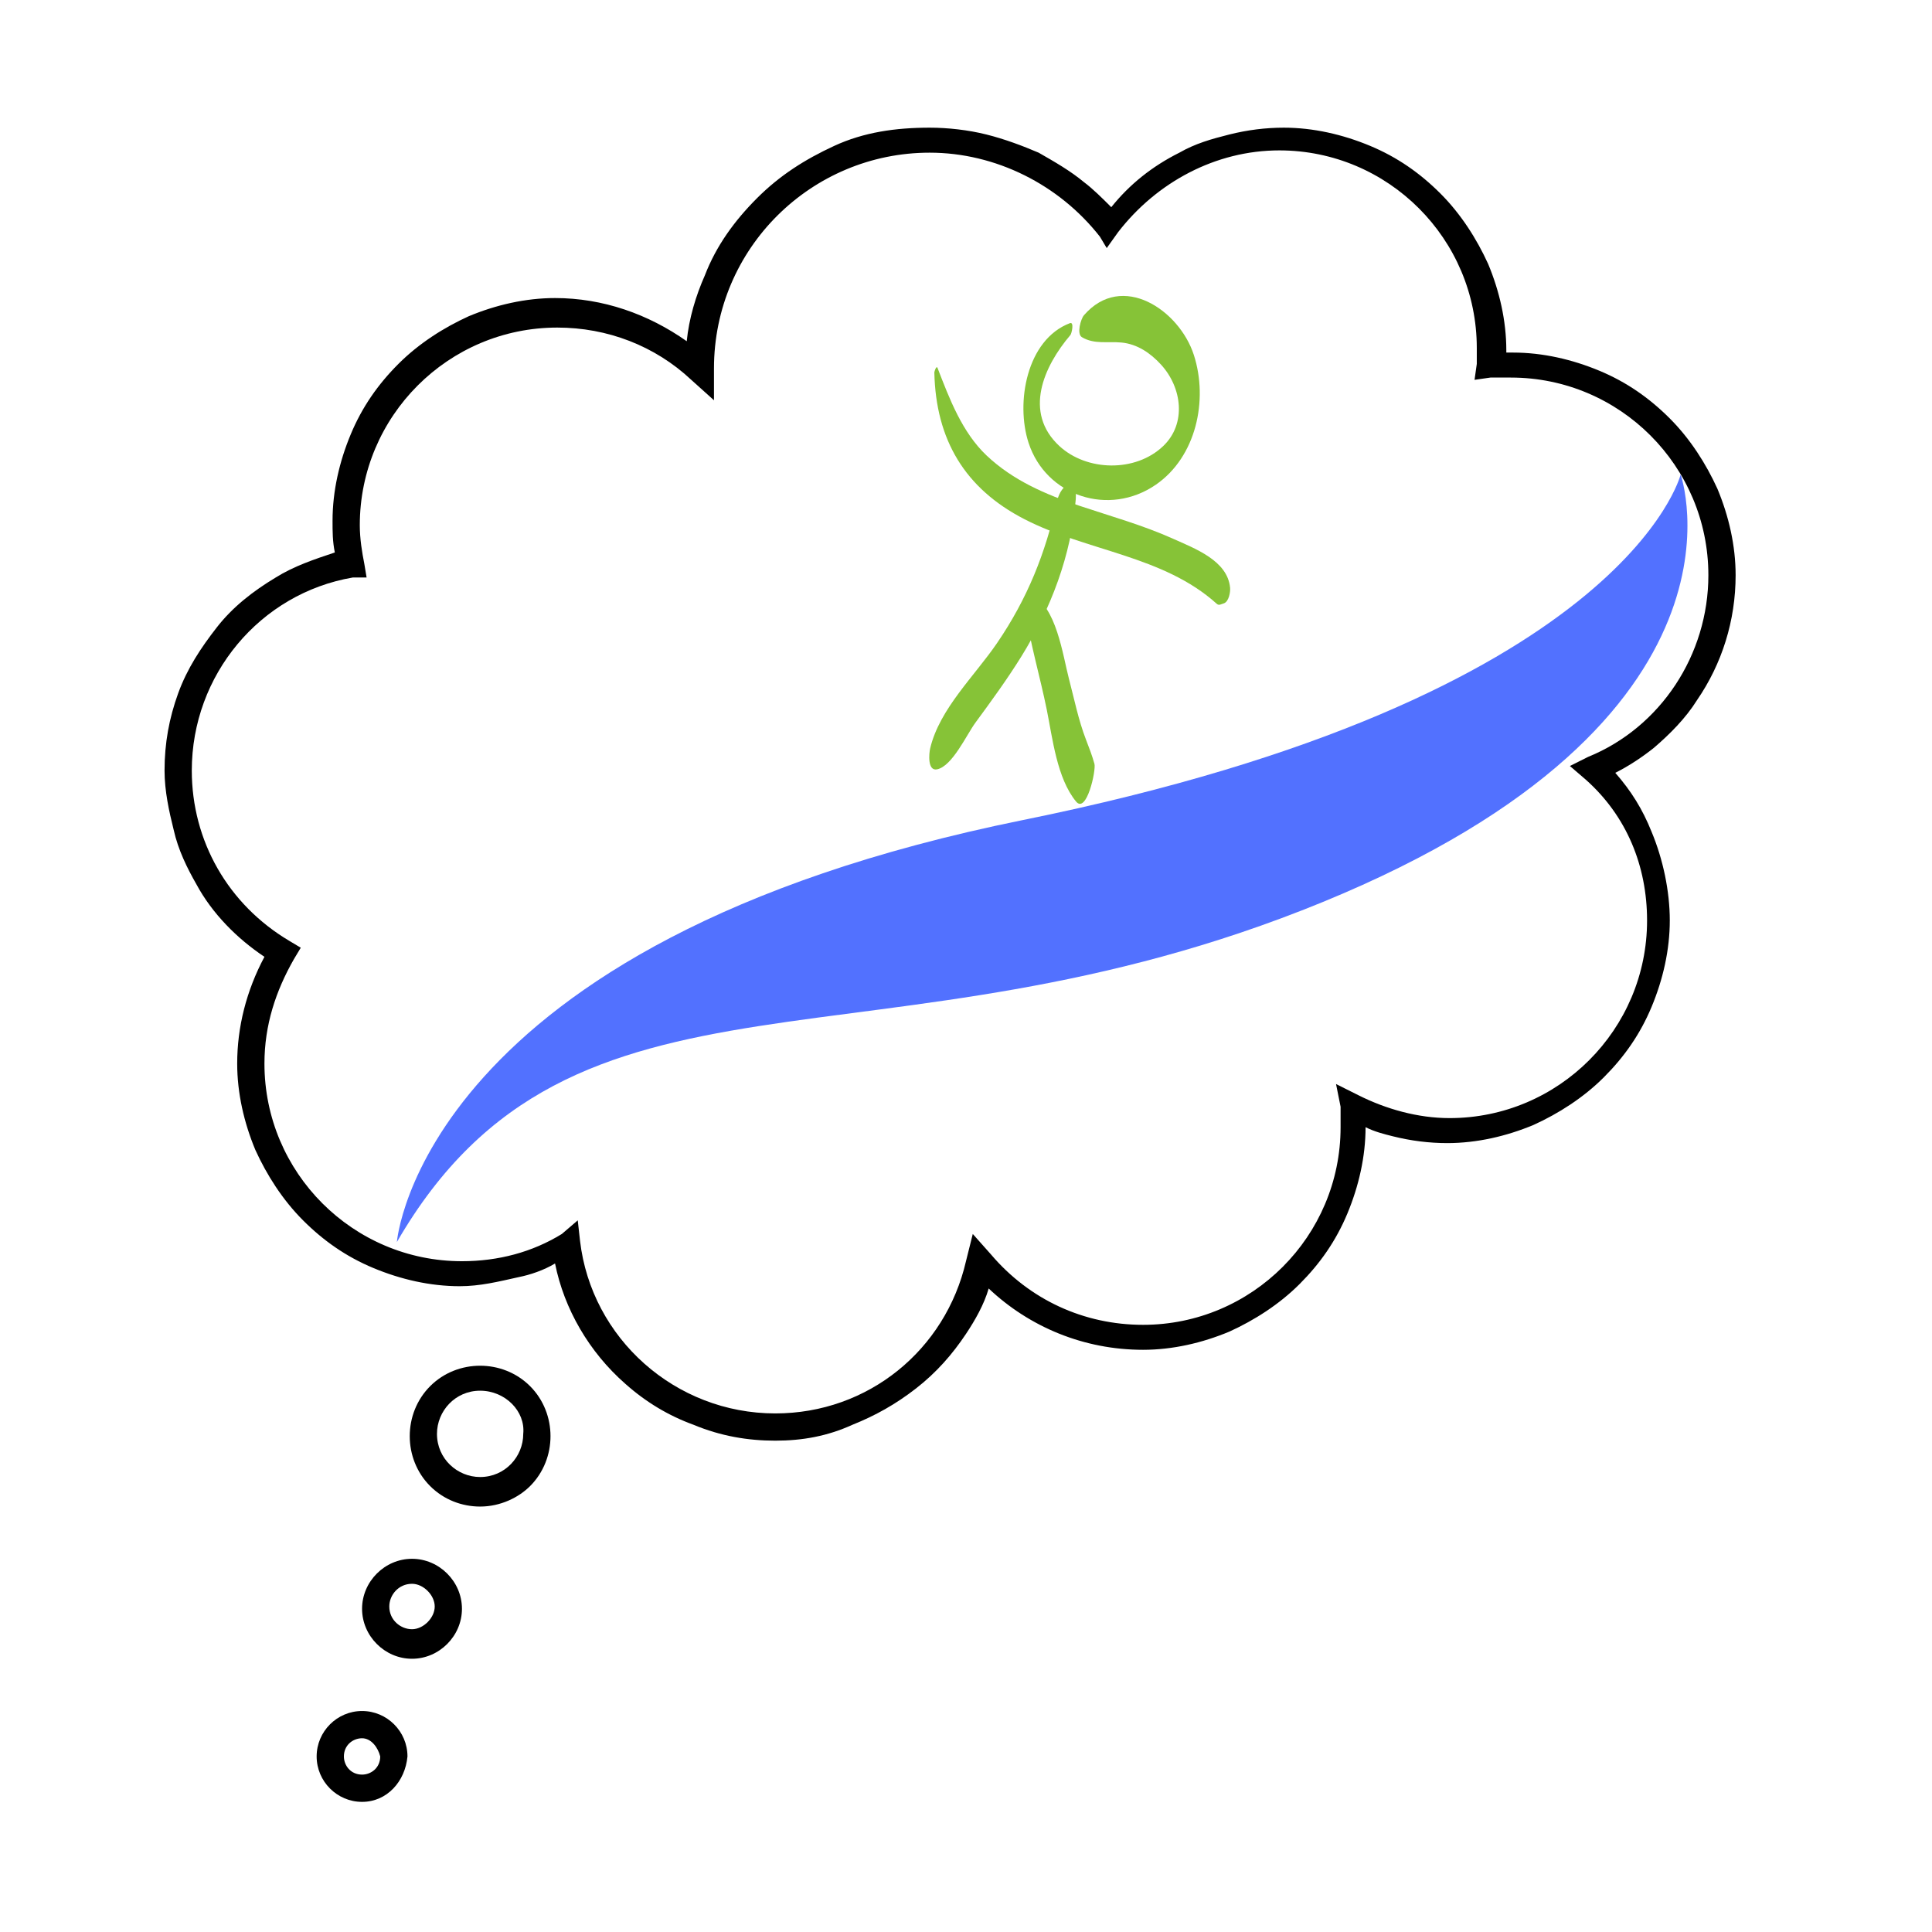 <?xml version="1.0" encoding="UTF-8"?>
<svg xmlns="http://www.w3.org/2000/svg" xmlns:xlink="http://www.w3.org/1999/xlink" width="375pt" height="375pt" viewBox="0 0 375 375" version="1.2">
<defs>
<clipPath id="clip1">
  <path d="M 31.938 24 L 336.883 24 L 336.883 280 L 31.938 280 Z M 31.938 24 "/>
</clipPath>
<clipPath id="clip2">
  <path d="M 77.035 92 L 327.535 92 L 327.535 241.219 L 77.035 241.219 Z M 77.035 92 "/>
</clipPath>
<clipPath id="clip3">
  <path d="M 198 57 L 233 57 L 233 98 L 198 98 Z M 198 57 "/>
</clipPath>
<clipPath id="clip4">
  <path d="M 187.5 45.59 L 251.77 60.598 L 228.066 162.117 L 163.797 147.113 Z M 187.5 45.59 "/>
</clipPath>
<clipPath id="clip5">
  <path d="M 187.5 45.59 L 251.77 60.598 L 228.066 162.117 L 163.797 147.113 Z M 187.5 45.59 "/>
</clipPath>
<clipPath id="clip6">
  <path d="M 187.5 45.59 L 251.68 60.578 L 227.988 162.051 L 163.809 147.066 Z M 187.5 45.59 "/>
</clipPath>
<clipPath id="clip7">
  <path d="M 180 93 L 209 93 L 209 150 L 180 150 Z M 180 93 "/>
</clipPath>
<clipPath id="clip8">
  <path d="M 187.5 45.59 L 251.77 60.598 L 228.066 162.117 L 163.797 147.113 Z M 187.5 45.59 "/>
</clipPath>
<clipPath id="clip9">
  <path d="M 187.5 45.59 L 251.77 60.598 L 228.066 162.117 L 163.797 147.113 Z M 187.5 45.59 "/>
</clipPath>
<clipPath id="clip10">
  <path d="M 187.5 45.59 L 251.68 60.578 L 227.988 162.051 L 163.809 147.066 Z M 187.5 45.59 "/>
</clipPath>
<clipPath id="clip11">
  <path d="M 198 115 L 214 115 L 214 157 L 198 157 Z M 198 115 "/>
</clipPath>
<clipPath id="clip12">
  <path d="M 187.5 45.59 L 251.77 60.598 L 228.066 162.117 L 163.797 147.113 Z M 187.5 45.59 "/>
</clipPath>
<clipPath id="clip13">
  <path d="M 187.5 45.59 L 251.77 60.598 L 228.066 162.117 L 163.797 147.113 Z M 187.5 45.59 "/>
</clipPath>
<clipPath id="clip14">
  <path d="M 187.5 45.59 L 251.68 60.578 L 227.988 162.051 L 163.809 147.066 Z M 187.5 45.59 "/>
</clipPath>
<clipPath id="clip15">
  <path d="M 181 71 L 239 71 L 239 118 L 181 118 Z M 181 71 "/>
</clipPath>
<clipPath id="clip16">
  <path d="M 187.5 45.59 L 251.77 60.598 L 228.066 162.117 L 163.797 147.113 Z M 187.5 45.59 "/>
</clipPath>
<clipPath id="clip17">
  <path d="M 187.5 45.59 L 251.77 60.598 L 228.066 162.117 L 163.797 147.113 Z M 187.5 45.59 "/>
</clipPath>
<clipPath id="clip18">
  <path d="M 187.5 45.59 L 251.68 60.578 L 227.988 162.051 L 163.809 147.066 Z M 187.5 45.59 "/>
</clipPath>
</defs>
<g id="surface1">
<g clip-path="url(#clip1)" clip-rule="nonzero">
<path style=" stroke:none;fill-rule:nonzero;fill:rgb(0%,0%,0%);fill-opacity:1;" d="M 150.477 279.633 C 145.191 279.633 139.902 278.754 134.613 276.547 C 129.766 274.785 125.359 272.141 121.395 268.613 C 114.344 262.438 109.496 254.062 107.734 245.242 C 105.531 246.566 102.887 247.449 100.684 247.887 C 96.715 248.77 93.191 249.652 89.227 249.652 C 83.496 249.652 77.766 248.328 72.48 246.125 C 67.191 243.922 62.785 240.832 58.82 236.867 C 54.852 232.898 51.77 228.047 49.562 223.195 C 47.359 217.906 46.039 212.172 46.039 206.441 C 46.039 199.387 47.801 192.332 51.328 185.719 C 46.039 182.191 41.191 177.34 38.105 171.609 C 36.344 168.523 34.582 164.996 33.699 161.027 C 32.82 157.5 31.938 153.531 31.938 149.562 C 31.938 144.273 32.82 139.422 34.582 134.57 C 36.344 129.723 38.988 125.754 42.074 121.785 C 45.156 117.816 49.125 114.73 53.531 112.086 C 57.055 109.879 61.023 108.559 64.988 107.234 C 64.547 105.031 64.547 103.266 64.547 101.062 C 64.547 95.328 65.871 89.598 68.074 84.309 C 70.277 79.016 73.359 74.605 77.328 70.637 C 81.293 66.668 86.141 63.582 90.988 61.379 C 96.277 59.176 102.004 57.852 107.734 57.852 C 116.988 57.852 125.801 60.938 133.293 66.23 C 133.734 61.82 135.055 57.41 136.816 53.441 C 139.02 47.711 142.547 42.859 146.953 38.449 C 151.359 34.043 156.207 30.957 161.938 28.309 C 167.664 25.664 173.836 24.781 180.445 24.781 C 183.969 24.781 187.938 25.223 191.461 26.105 C 194.988 26.988 198.512 28.309 201.598 29.633 C 204.68 31.395 207.766 33.16 210.41 35.363 C 212.172 36.688 213.934 38.449 215.699 40.215 C 219.223 35.805 223.629 32.277 228.918 29.633 C 232.004 27.867 235.086 26.988 238.613 26.105 C 242.137 25.223 245.664 24.781 249.188 24.781 C 254.918 24.781 260.648 26.105 265.934 28.309 C 271.223 30.516 275.629 33.602 279.594 37.57 C 283.562 41.539 286.645 46.387 288.852 51.238 C 291.055 56.527 292.375 62.262 292.375 67.992 C 292.375 67.992 292.375 68.434 292.375 68.434 C 292.816 68.434 293.258 68.434 293.695 68.434 C 299.426 68.434 305.156 69.758 310.441 71.961 C 315.73 74.164 320.137 77.254 324.105 81.219 C 328.07 85.188 331.156 90.039 333.359 94.891 C 335.562 100.18 336.883 105.91 336.883 111.645 C 336.883 120.461 334.238 128.84 329.391 135.895 C 327.188 139.422 324.105 142.508 321.02 145.152 C 318.816 146.918 316.172 148.68 313.527 150.004 C 316.613 153.531 318.816 157.059 320.578 161.469 C 322.781 166.758 324.105 172.934 324.105 178.664 C 324.105 184.395 322.781 190.129 320.578 195.418 C 318.375 200.711 315.289 205.117 311.324 209.086 C 307.359 213.055 302.512 216.141 297.664 218.348 C 292.375 220.551 286.648 221.875 280.918 221.875 C 277.391 221.875 273.867 221.434 270.34 220.551 C 268.578 220.109 266.816 219.668 265.055 218.789 C 265.055 224.52 263.73 230.25 261.527 235.543 C 259.324 240.832 256.238 245.242 252.273 249.211 C 248.309 253.18 243.461 256.266 238.613 258.469 C 233.324 260.676 227.598 261.996 221.867 261.996 C 210.41 261.996 199.832 257.59 191.902 250.094 C 191.02 253.18 189.258 256.266 187.496 258.91 C 184.852 262.879 181.766 266.406 177.801 269.492 C 173.836 272.578 169.867 274.785 165.461 276.547 C 160.613 278.754 155.766 279.633 150.477 279.633 Z M 112.141 236.867 L 112.582 240.832 C 114.785 259.793 131.09 274.344 150.477 274.344 C 168.547 274.344 183.527 261.996 187.496 244.801 L 188.816 239.512 L 192.344 243.48 C 199.832 252.297 210.41 257.148 221.867 257.148 C 243.02 257.148 260.207 239.953 260.207 218.789 C 260.207 217.465 260.207 216.141 260.207 214.82 L 259.324 210.41 L 263.73 212.613 C 269.02 215.262 275.188 217.023 281.359 217.023 C 302.512 217.023 319.695 199.828 319.695 178.664 C 319.695 168.082 315.73 158.383 307.797 151.328 L 304.715 148.68 L 308.238 146.918 C 322.34 141.184 331.594 127.074 331.594 111.645 C 331.594 90.48 314.41 73.285 293.258 73.285 C 291.934 73.285 290.613 73.285 289.289 73.285 L 286.207 73.727 L 286.645 70.637 C 286.645 69.758 286.645 68.434 286.645 67.551 C 286.645 46.387 269.461 29.191 248.309 29.191 C 235.969 29.191 224.512 35.363 217.02 45.066 L 214.816 48.152 L 213.496 45.945 C 205.562 35.805 193.223 29.633 180.445 29.633 C 157.527 29.633 138.582 48.152 138.582 71.52 L 138.582 77.691 L 134.172 73.727 C 127.121 67.109 117.867 63.582 108.176 63.582 C 87.023 63.582 69.836 80.781 69.836 101.945 C 69.836 104.59 70.277 107.234 70.715 109.438 L 71.156 112.086 L 68.512 112.086 C 50.445 115.172 37.227 131.043 37.227 149.562 C 37.227 163.23 44.277 175.578 56.176 182.633 L 58.379 183.953 L 57.055 186.16 C 53.531 192.332 51.328 198.945 51.328 206.441 C 51.328 227.605 68.512 244.801 89.664 244.801 C 96.715 244.801 103.328 243.039 109.055 239.512 Z M 112.141 236.867 "/>
</g>
<path style=" stroke:none;fill-rule:nonzero;fill:rgb(0%,0%,0%);fill-opacity:1;" d="M 93.191 292.422 C 89.664 292.422 86.141 291.098 83.496 288.453 C 80.852 285.809 79.531 282.281 79.531 278.754 C 79.531 275.227 80.852 271.699 83.496 269.051 C 86.141 266.406 89.664 265.086 93.191 265.086 C 96.715 265.086 100.242 266.406 102.887 269.051 C 105.531 271.699 106.852 275.227 106.852 278.754 C 106.852 282.281 105.531 285.809 102.887 288.453 C 100.684 290.656 97.156 292.422 93.191 292.422 Z M 93.191 269.934 C 88.344 269.934 84.816 273.902 84.816 278.312 C 84.816 283.16 88.785 286.688 93.191 286.688 C 98.039 286.688 101.562 282.723 101.562 278.312 C 102.004 273.902 98.039 269.934 93.191 269.934 Z M 93.191 269.934 "/>
<path style=" stroke:none;fill-rule:nonzero;fill:rgb(0%,0%,0%);fill-opacity:1;" d="M 79.973 321.965 C 74.684 321.965 70.277 317.555 70.277 312.262 C 70.277 306.973 74.684 302.562 79.973 302.562 C 85.258 302.562 89.664 306.973 89.664 312.262 C 89.664 317.555 85.258 321.965 79.973 321.965 Z M 79.973 307.414 C 77.328 307.414 75.562 309.617 75.562 311.82 C 75.562 314.469 77.766 316.23 79.973 316.23 C 82.176 316.23 84.379 314.027 84.379 311.82 C 84.379 309.617 82.176 307.414 79.973 307.414 Z M 79.973 307.414 "/>
<path style=" stroke:none;fill-rule:nonzero;fill:rgb(0%,0%,0%);fill-opacity:1;" d="M 70.277 349.742 C 65.43 349.742 61.461 345.773 61.461 340.922 C 61.461 336.074 65.43 332.105 70.277 332.105 C 75.125 332.105 79.09 336.074 79.09 340.922 C 78.648 345.773 75.125 349.742 70.277 349.742 Z M 70.277 337.395 C 68.512 337.395 66.75 338.719 66.75 340.922 C 66.75 342.688 68.074 344.449 70.277 344.449 C 72.039 344.449 73.801 343.129 73.801 340.922 C 73.359 339.16 72.039 337.395 70.277 337.395 Z M 70.277 337.395 "/>
<g clip-path="url(#clip2)" clip-rule="nonzero">
<path style=" stroke:none;fill-rule:nonzero;fill:rgb(32.159%,44.31%,100%);fill-opacity:1;" d="M 77.035 241.078 C 77.035 241.078 81.578 182.879 198.535 159.172 C 315.488 135.465 326.211 92.109 326.211 92.109 C 326.211 92.109 343.031 139.719 256.699 175.102 C 170.371 210.48 111.273 181.875 77.035 241.078 "/>
</g>
<g clip-path="url(#clip3)" clip-rule="nonzero">
<g clip-path="url(#clip4)" clip-rule="nonzero">
<g clip-path="url(#clip5)" clip-rule="nonzero">
<g clip-path="url(#clip6)" clip-rule="nonzero">
<path style=" stroke:none;fill-rule:nonzero;fill:rgb(52.55%,76.469%,21.57%);fill-opacity:1;" d="M 207.664 62.727 C 199.254 65.926 197.109 78.188 199.645 85.953 C 203.023 96.316 215.262 100.352 224.363 94.07 C 232.188 88.668 234.551 77.66 231.727 68.902 C 228.91 60.172 217.777 52.656 210.387 61.195 C 209.797 61.875 208.93 64.812 210 65.449 C 212.402 66.879 214.984 66.23 217.664 66.484 C 220.758 66.777 223.312 68.539 225.352 70.77 C 229.441 75.238 230.328 82.246 225.773 86.586 C 220.379 91.727 210.934 91.484 205.625 86.574 C 198.578 80.051 202.594 71.098 207.766 65.027 C 208.02 64.727 208.539 62.395 207.664 62.727 "/>
</g>
</g>
</g>
</g>
<g clip-path="url(#clip7)" clip-rule="nonzero">
<g clip-path="url(#clip8)" clip-rule="nonzero">
<g clip-path="url(#clip9)" clip-rule="nonzero">
<g clip-path="url(#clip10)" clip-rule="nonzero">
<path style=" stroke:none;fill-rule:nonzero;fill:rgb(52.55%,76.469%,21.57%);fill-opacity:1;" d="M 205.172 97.273 C 202.922 107.434 199.406 116.203 193.535 124.809 C 189.164 131.223 182.387 137.551 180.551 145.234 C 180.312 146.23 179.992 149.719 181.883 149.328 C 184.848 148.719 187.594 142.637 189.316 140.289 C 192.414 136.066 195.496 131.852 198.258 127.398 C 203.957 118.191 207.941 107.77 208.801 96.922 C 209.172 92.215 205.938 93.797 205.172 97.273 "/>
</g>
</g>
</g>
</g>
<g clip-path="url(#clip11)" clip-rule="nonzero">
<g clip-path="url(#clip12)" clip-rule="nonzero">
<g clip-path="url(#clip13)" clip-rule="nonzero">
<g clip-path="url(#clip14)" clip-rule="nonzero">
<path style=" stroke:none;fill-rule:nonzero;fill:rgb(52.55%,76.469%,21.57%);fill-opacity:1;" d="M 198.973 118.297 C 199.926 124.805 201.871 131.297 203.18 137.766 C 204.305 143.324 205.148 151.062 208.863 155.578 C 210.895 158.047 212.777 149.523 212.43 148.258 C 213.637 152.648 212.699 149.246 212.43 148.258 C 211.984 146.652 211.406 145.16 210.805 143.605 C 209.324 139.781 208.508 135.664 207.469 131.703 C 206.301 127.25 205.004 117.469 200.113 115.469 C 199.121 115.062 198.906 117.855 198.973 118.297 "/>
</g>
</g>
</g>
</g>
<g clip-path="url(#clip15)" clip-rule="nonzero">
<g clip-path="url(#clip16)" clip-rule="nonzero">
<g clip-path="url(#clip17)" clip-rule="nonzero">
<g clip-path="url(#clip18)" clip-rule="nonzero">
<path style=" stroke:none;fill-rule:nonzero;fill:rgb(52.55%,76.469%,21.57%);fill-opacity:1;" d="M 181.355 72.297 C 181.641 85.312 187.238 94.801 198.852 100.777 C 210.934 107 225.766 107.816 236.16 117.188 C 236.371 117.387 236.613 117.438 236.887 117.34 C 237.109 117.262 237.332 117.188 237.555 117.109 C 238.516 116.781 238.84 114.926 238.762 114.09 C 238.277 108.809 231.953 106.484 227.66 104.555 C 221.801 101.922 215.57 100.199 209.496 98.164 C 202.949 95.973 196.621 93.242 191.539 88.453 C 186.758 83.945 184.297 77.434 181.977 71.422 C 181.75 70.848 181.352 72.121 181.355 72.297 "/>
</g>
</g>
</g>
</g>
</g>
</svg>
